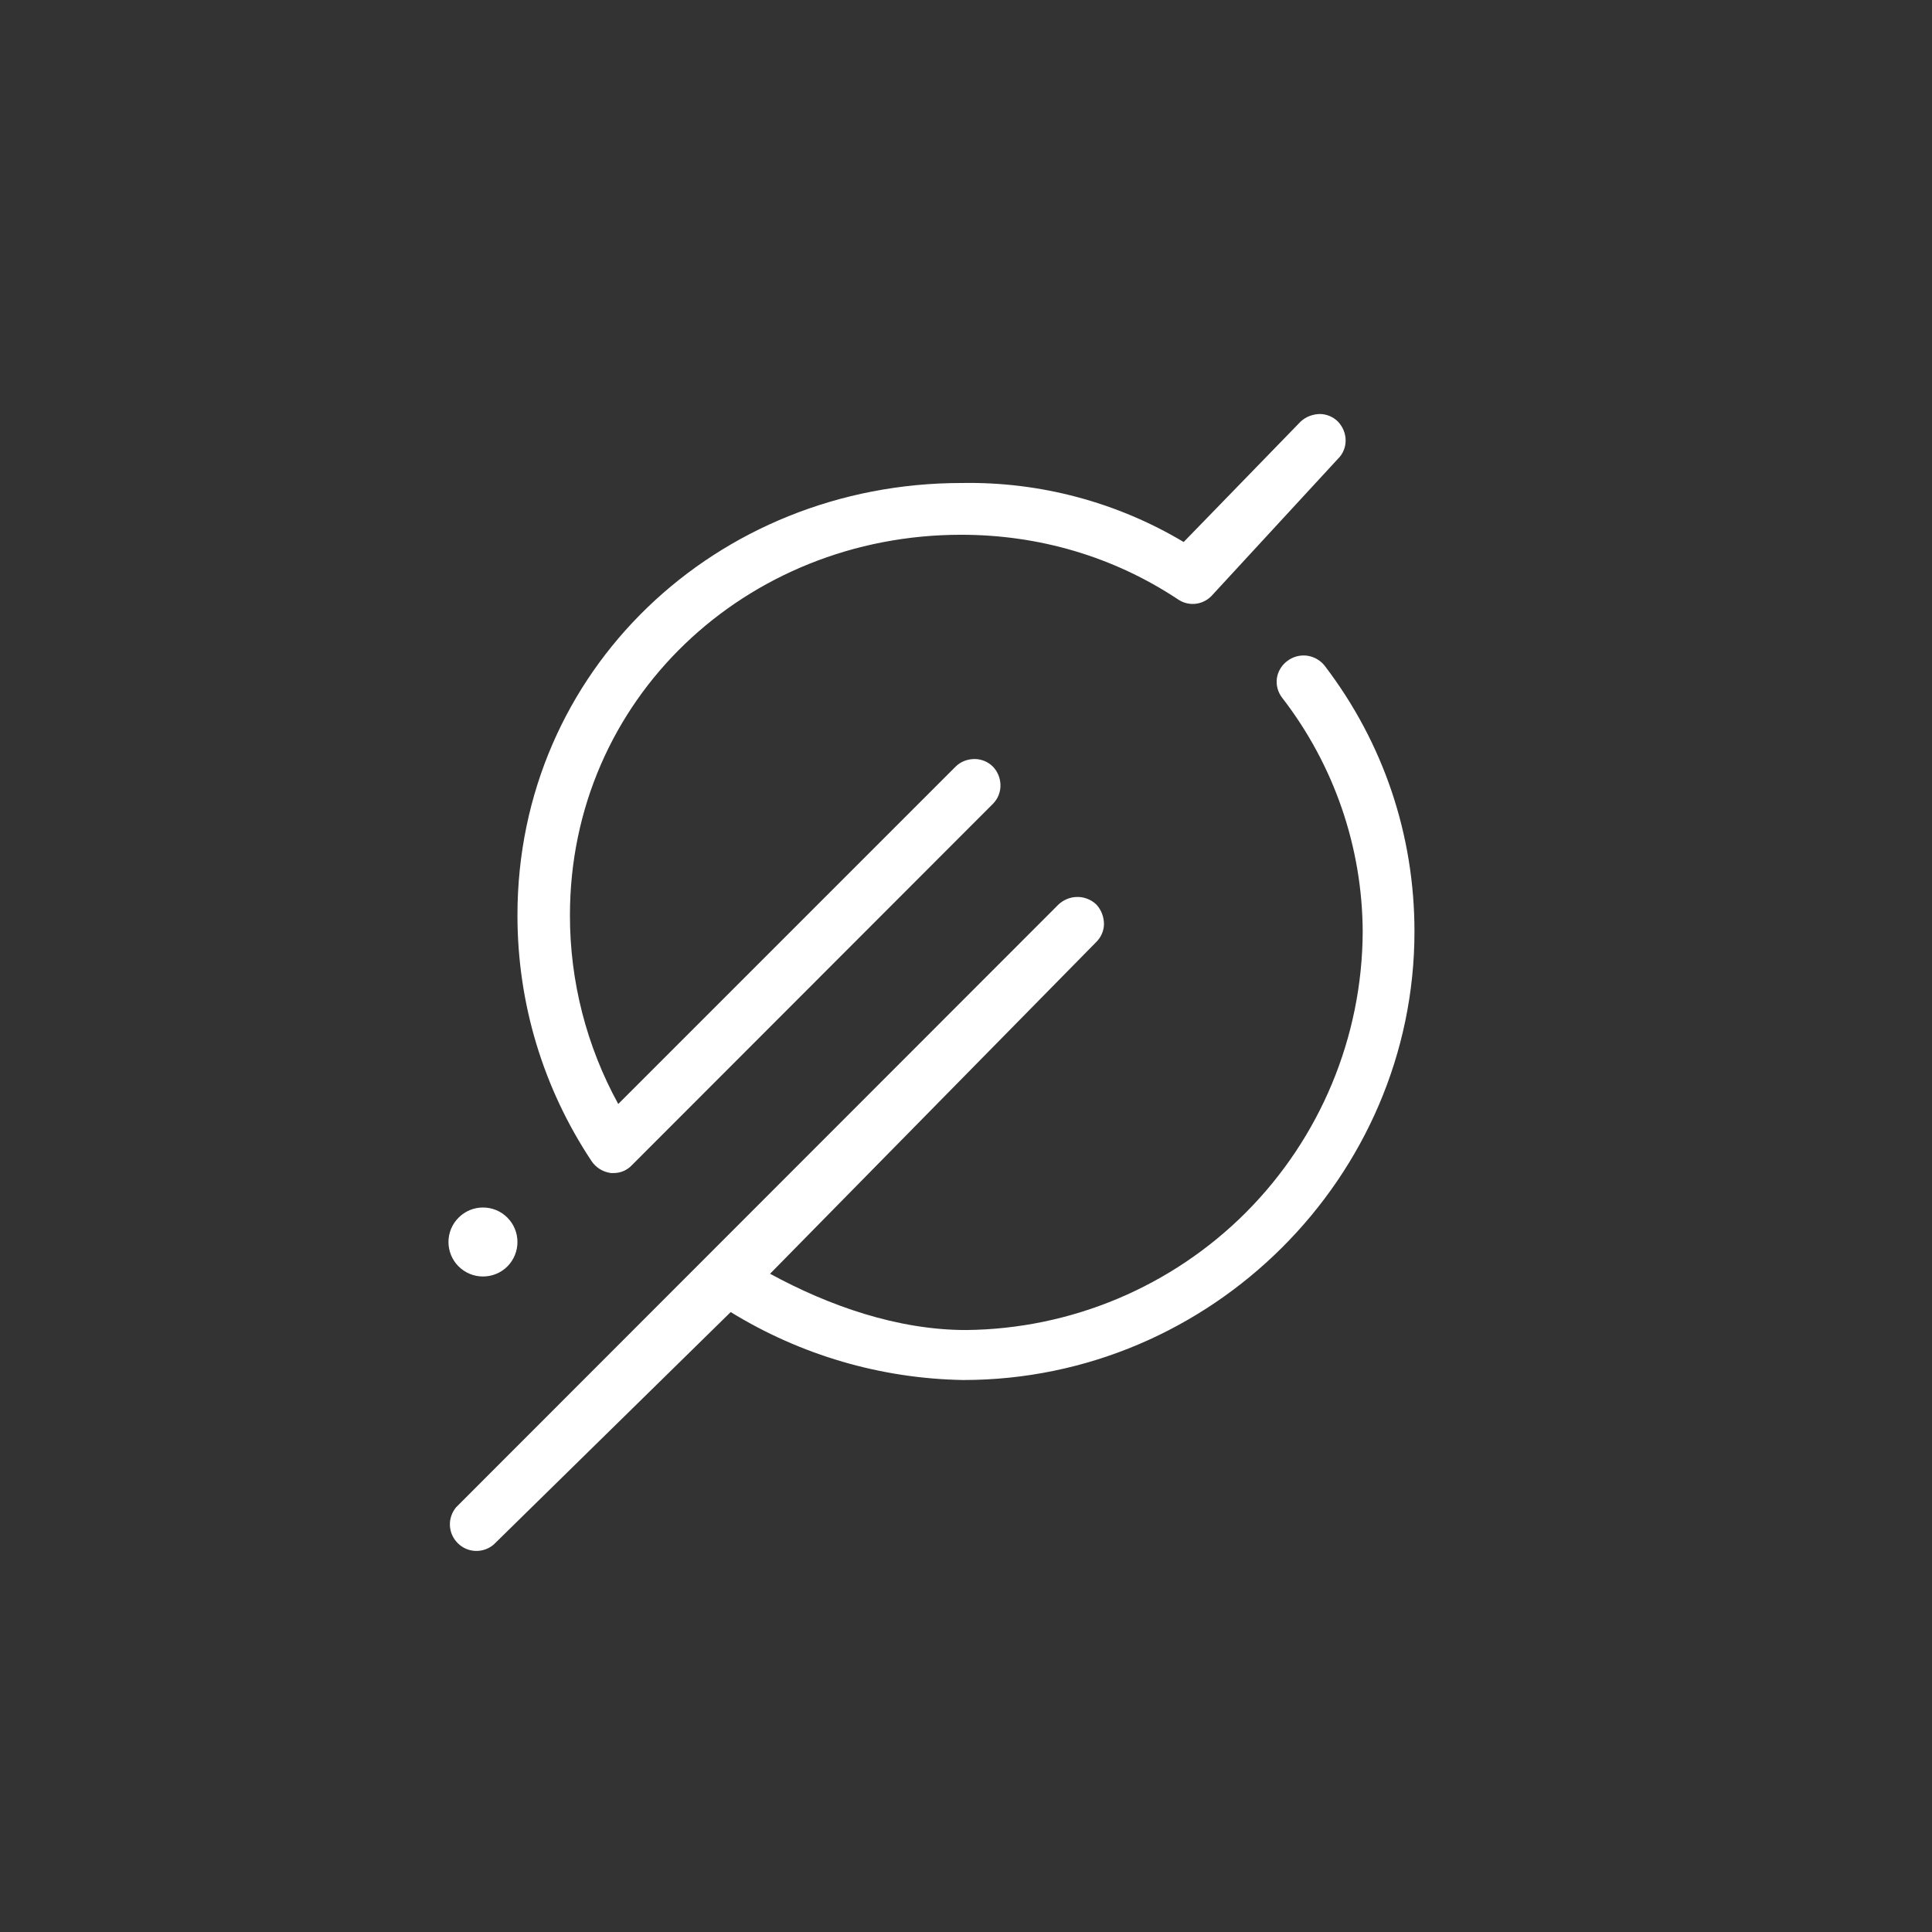 <svg width="24" height="24" viewBox="0 0 24 24" fill="none" xmlns="http://www.w3.org/2000/svg">
<rect x="0" y="0" width="24" height="24" fill="#333333" stroke="none"/>
<path d="M6 15.857C6.114 15.857 6.223 15.812 6.303 15.732C6.383 15.652 6.428 15.542 6.428 15.429C6.428 15.315 6.383 15.206 6.303 15.126C6.223 15.045 6.114 15 6 15C5.886 15 5.777 15.045 5.697 15.126C5.616 15.206 5.571 15.315 5.571 15.429C5.571 15.542 5.616 15.652 5.697 15.732C5.777 15.812 5.886 15.857 6 15.857ZM7.586 14.572H7.624C7.71 14.572 7.791 14.537 7.851 14.473L12.334 9.986C12.365 9.954 12.39 9.917 12.406 9.876C12.422 9.834 12.43 9.79 12.428 9.746C12.425 9.663 12.392 9.583 12.334 9.523C12.274 9.463 12.192 9.429 12.107 9.429C12.021 9.429 11.936 9.459 11.871 9.523L7.68 13.714C7.286 12.996 7.079 12.19 7.08 11.37C7.08 8.687 9.266 6.643 11.94 6.643C12.904 6.643 13.83 6.913 14.631 7.444C14.694 7.488 14.77 7.508 14.846 7.501C14.922 7.494 14.993 7.46 15.047 7.406L16.62 5.7C16.748 5.576 16.748 5.37 16.62 5.237C16.562 5.179 16.483 5.145 16.401 5.143C16.316 5.143 16.226 5.173 16.157 5.237L14.704 6.733C13.871 6.236 12.915 5.982 11.944 6C8.901 6 6.428 8.327 6.428 11.37C6.428 12.463 6.746 13.517 7.35 14.426C7.406 14.507 7.491 14.559 7.59 14.572H7.586ZM16.457 8.272C16.403 8.202 16.323 8.157 16.236 8.145C16.148 8.134 16.06 8.158 15.99 8.212C15.956 8.237 15.927 8.269 15.905 8.306C15.883 8.342 15.868 8.383 15.862 8.425C15.856 8.468 15.859 8.511 15.87 8.552C15.881 8.593 15.9 8.632 15.926 8.666C16.571 9.499 16.924 10.522 16.928 11.576C16.922 12.883 16.401 14.134 15.479 15.06C14.556 15.985 13.306 16.51 12 16.522C11.151 16.522 10.298 16.222 9.566 15.823L13.62 11.7C13.678 11.642 13.712 11.564 13.714 11.482C13.714 11.396 13.684 11.306 13.62 11.237C13.586 11.204 13.546 11.179 13.501 11.163C13.457 11.146 13.41 11.14 13.363 11.143C13.282 11.148 13.207 11.182 13.148 11.237L5.666 18.724C5.613 18.788 5.585 18.869 5.589 18.952C5.593 19.034 5.628 19.112 5.687 19.17C5.745 19.229 5.824 19.263 5.906 19.266C5.989 19.269 6.07 19.241 6.133 19.187L9.077 16.299C9.947 16.834 10.944 17.126 11.966 17.143C15.051 17.143 17.571 14.614 17.571 11.572C17.571 10.372 17.186 9.227 16.457 8.272Z" fill="white"/>
</svg>
